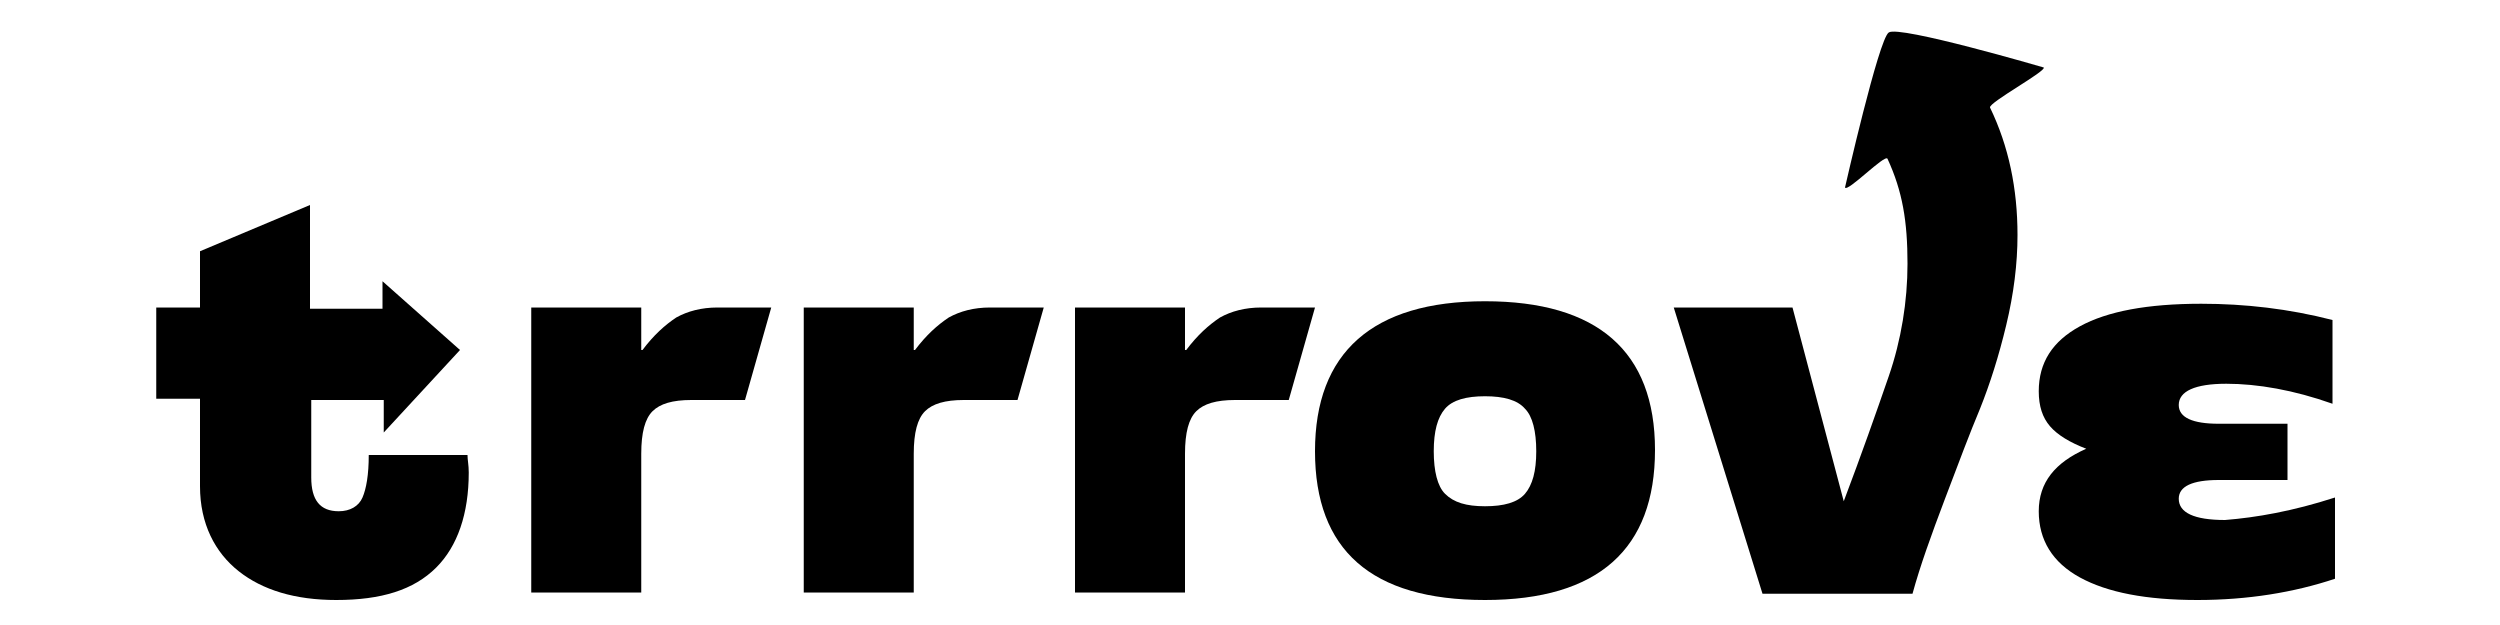 <?xml version="1.0" encoding="utf-8"?>
<!-- Generator: Adobe Illustrator 22.1.0, SVG Export Plug-In . SVG Version: 6.00 Build 0)  -->
<svg version="1.1" id="Ebene_1" xmlns="http://www.w3.org/2000/svg" xmlns:xlink="http://www.w3.org/1999/xlink" x="0px" y="0px"
	 viewBox="0 0 200 50" style="enable-background:new 0 0 200 50;" xml:space="preserve">
<g>
	<path d="M30.7,34.6l0-2.6h-5.8v6.2c0,1.8,0.7,2.7,2.2,2.7c0.9,0,1.6-0.4,1.9-1.1c0.3-0.7,0.5-1.8,0.5-3.4h7.9
		c0,0.4,0.1,0.8,0.1,1.4c0,3.3-0.9,5.9-2.6,7.6c-1.8,1.8-4.4,2.6-8,2.6c-3.3,0-5.9-0.8-7.8-2.3S16,41.9,16,38.9v-7h-3.5V28v-3.4H16
		v-4.5l8.8-3.7v8.3h5.8l0-2.2l6.2,5.5L30.7,34.6z"/>
	<path d="M51.4,28c0.9-1.2,1.8-2,2.7-2.6c0.9-0.5,2-0.8,3.3-0.8h4.3l-2.1,7.4h-4.3c-1.5,0-2.5,0.3-3.1,0.9c-0.6,0.6-0.9,1.7-0.9,3.4
		v11.1h-8.8V24.6h8.8V28z"/>
	<path d="M73.2,28c0.9-1.2,1.8-2,2.7-2.6c0.9-0.5,2-0.8,3.3-0.8h4.3l-2.1,7.4h-4.3c-1.5,0-2.5,0.3-3.1,0.9s-0.9,1.7-0.9,3.4v11.1
		h-8.8V24.6h8.8V28z"/>
	<path d="M94.9,28c0.9-1.2,1.8-2,2.7-2.6c0.9-0.5,2-0.8,3.3-0.8h4.3l-2.1,7.4h-4.3c-1.5,0-2.5,0.3-3.1,0.9c-0.6,0.6-0.9,1.7-0.9,3.4
		v11.1h-8.8V24.6h8.8V28z"/>
	<path d="M118.8,24.1c9,0,13.6,4,13.6,11.9S127.9,48,118.8,48s-13.6-4-13.6-11.9S109.8,24.1,118.8,24.1z M118.8,40.5
		c1.5,0,2.6-0.3,3.2-1c0.6-0.7,0.9-1.8,0.9-3.4s-0.3-2.8-0.9-3.4c-0.6-0.7-1.7-1-3.2-1c-1.5,0-2.6,0.3-3.2,1
		c-0.6,0.7-0.9,1.8-0.9,3.4s0.3,2.8,0.9,3.4C116.3,40.2,117.3,40.5,118.8,40.5z"/>
	<path d="M163.5,5.4c0.2,0.3-4.4,2.8-4.3,3.2c1.5,3.1,2.2,6.5,2.2,10.2c0,2.3-0.3,4.7-0.9,7.2s-1.3,4.7-2.1,6.7
		c-0.8,1.9-1.7,4.3-2.8,7.2s-2,5.4-2.6,7.6h-12l-7.1-22.9h9.5l4.1,15.5c1.4-3.7,2.6-7.1,3.6-10s1.5-6,1.5-9c0-3.4-0.4-5.8-1.6-8.4
		c-0.2-0.4-3.2,2.7-3.4,2.3c0,0,2.7-11.9,3.5-12.4C151.9,2,163.5,5.4,163.5,5.4z"/>
	<path d="M186.8,39.8v6.5c-3.3,1.1-7,1.7-11,1.7c-4.1,0-7.2-0.6-9.4-1.8c-2.2-1.2-3.3-3-3.3-5.3c0-2.3,1.3-3.9,3.8-5
		c-1.3-0.5-2.3-1.1-2.9-1.8c-0.6-0.7-0.9-1.6-0.9-2.8c0-2.3,1.1-4,3.3-5.2c2.2-1.2,5.4-1.8,9.7-1.8c3.5,0,7,0.4,10.5,1.3v6.7
		c-3.1-1.1-6-1.6-8.5-1.6c-2.5,0-3.8,0.6-3.8,1.7c0,1,1.1,1.5,3.2,1.5h5.5v4.5h-5.5c-2.1,0-3.2,0.5-3.2,1.5c0,1.1,1.2,1.7,3.7,1.7
		C180.5,41.4,183.4,40.9,186.8,39.8z"/>
</g>
</svg>
